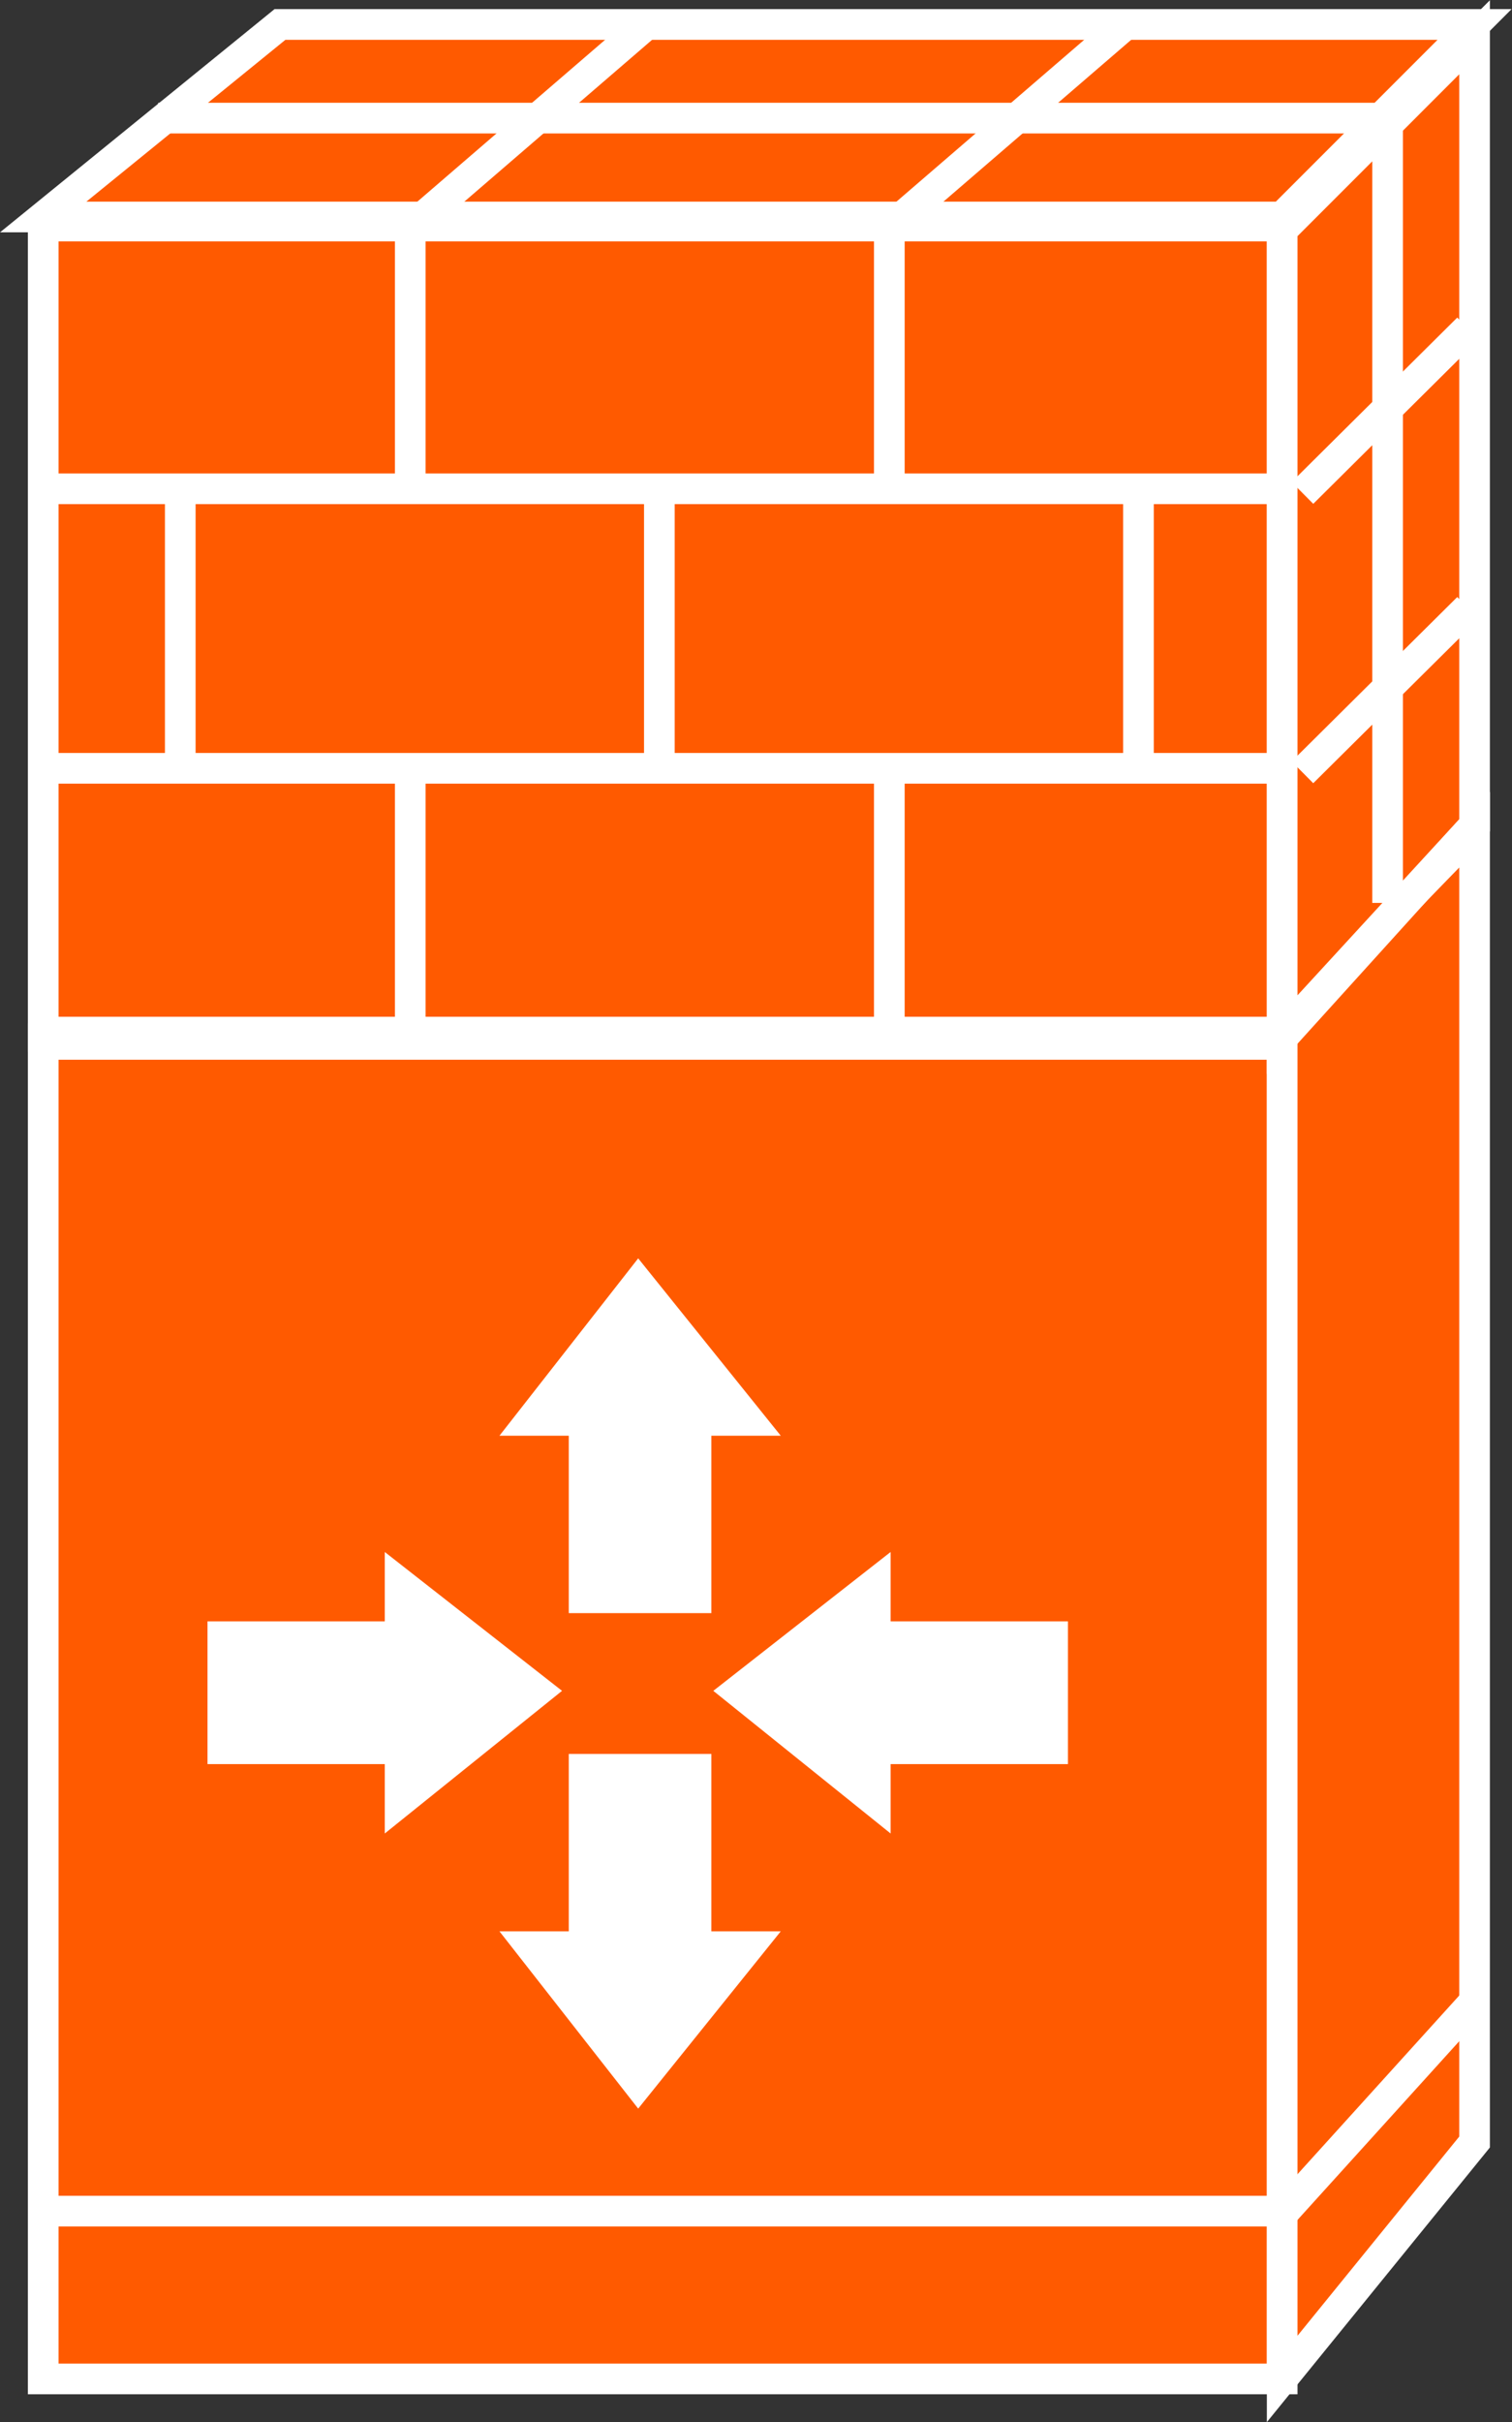 <?xml version="1.0" encoding="UTF-8" standalone="no"?>
<svg
   xmlns:dc="http://purl.org/dc/elements/1.1/"
   xmlns:cc="http://creativecommons.org/ns#"
   xmlns:rdf="http://www.w3.org/1999/02/22-rdf-syntax-ns#"
   xmlns:svg="http://www.w3.org/2000/svg"
   xmlns="http://www.w3.org/2000/svg"
   viewBox="0 0 26.293 42.093"
   height="42.093"
   width="26.293"
   xml:space="preserve"
   id="svg2"
   version="1.1"><rect x="0" y="0" width="26.293" height="42.093" fill="#333333" stroke="none"/><defs
     id="defs6" /><g
     transform="matrix(1.333,0,0,-1.333,0,42.093)"
     id="g10"><g
       transform="scale(0.1)"
       id="g12"><path
         id="path14"
         style="fill:#FF5A00;fill-opacity:1;fill-rule:nonzero;stroke:none"
         d="m 5.637,5.637 h 161.629 v 174.723 H 5.637 Z" /><path
         id="path16"
         style="fill:none;stroke:#ffffff;stroke-width:4;stroke-linecap:butt;stroke-linejoin:miter;stroke-miterlimit:4;stroke-dasharray:none;stroke-opacity:1"
         d="M 167.266,5.637 V 180.359 H 5.637 V 5.637 Z" /><path
         id="path18"
         style="fill:#FF5A00;fill-opacity:1;fill-rule:nonzero;stroke:none"
         d="m 5.637,180.652 h 161.629 V 286.308 H 5.637 Z" /><path
         id="path20"
         style="fill:none;stroke:#ffffff;stroke-width:4;stroke-linecap:butt;stroke-linejoin:miter;stroke-miterlimit:4;stroke-dasharray:none;stroke-opacity:1"
         d="M 167.266,180.652 V 286.309 H 5.637 V 180.652 Z" /><path
         id="path22"
         style="fill:#FF5A00;fill-opacity:1;fill-rule:nonzero;stroke:none"
         d="M 5.637,287.488 36.523,312.586 H 192.363 L 167.266,287.488 H 5.637" /><path
         id="path24"
         style="fill:none;stroke:#ffffff;stroke-width:4;stroke-linecap:butt;stroke-linejoin:miter;stroke-miterlimit:4;stroke-dasharray:none;stroke-opacity:1"
         d="M 5.637,287.488 36.523,312.586 H 192.363 l -25.097,-25.098 z" /><path
         id="path26"
         style="fill:#FF5A00;fill-opacity:1;fill-rule:nonzero;stroke:none"
         d="M 167.266,5.637 192.363,36.523 V 207.605 L 167.266,181.797 V 5.637" /><path
         id="path28"
         style="fill:none;stroke:#ffffff;stroke-width:4;stroke-linecap:butt;stroke-linejoin:miter;stroke-miterlimit:4;stroke-dasharray:none;stroke-opacity:1"
         d="M 167.266,5.637 192.363,36.523 V 207.605 l -25.097,-25.808 z" /><path
         id="path30"
         style="fill:#FF5A00;fill-opacity:1;fill-rule:nonzero;stroke:none"
         d="m 167.266,180.891 25.097,27.3 V 310.918 L 167.266,285.82 V 180.891" /><path
         id="path32"
         style="fill:none;stroke:#ffffff;stroke-width:4;stroke-linecap:butt;stroke-linejoin:miter;stroke-miterlimit:4;stroke-dasharray:none;stroke-opacity:1"
         d="m 167.266,180.891 25.097,27.3 V 310.918 L 167.266,285.82 Z" /><path
         id="path34"
         style="fill:#FF5A00;fill-opacity:1;fill-rule:nonzero;stroke:none"
         d="M 5.723,27.512 H 166.633" /><path
         id="path36"
         style="fill:none;stroke:#ffffff;stroke-width:4;stroke-linecap:butt;stroke-linejoin:miter;stroke-miterlimit:4;stroke-dasharray:none;stroke-opacity:1"
         d="M 5.723,27.512 H 166.633" /><path
         id="path38"
         style="fill:#FF5A00;fill-opacity:1;fill-rule:nonzero;stroke:none"
         d="M 5.723,181.223 H 166.633" /><path
         id="path40"
         style="fill:none;stroke:#ffffff;stroke-width:4;stroke-linecap:butt;stroke-linejoin:miter;stroke-miterlimit:4;stroke-dasharray:none;stroke-opacity:1"
         d="M 5.723,181.223 H 166.633" /><path
         id="path42"
         style="fill:#ffffff;fill-opacity:1;fill-rule:nonzero;stroke:none"
         d="M 74.199,87.117 V 63.992 H 65.156 L 83.254,40.879 101.855,63.992 h -9.054 v 23.125 H 74.199" /><path
         id="path44"
         style="fill:#ffffff;fill-opacity:1;fill-rule:nonzero;stroke:none"
         d="m 74.199,105.477 v 23.125 h -9.043 l 18.098,23.125 18.601,-23.125 H 92.801 V 105.477 H 74.199" /><path
         id="path46"
         style="fill:#ffffff;fill-opacity:1;fill-rule:nonzero;stroke:none"
         d="m 27.07,104.402 h 23.125 v 9.043 L 73.32,95.344 50.195,76.746 v 9.047 h -23.125 v 18.609" /><path
         id="path48"
         style="fill:#ffffff;fill-opacity:1;fill-rule:nonzero;stroke:none"
         d="m 139.316,104.402 h -23.132 v 9.043 L 93.055,95.344 116.184,76.746 v 9.047 h 23.132 v 18.609" /><path
         id="path50"
         style="fill:#FF5A00;fill-opacity:1;fill-rule:nonzero;stroke:none"
         d="M 167.266,252.051 H 5.637" /><path
         id="path52"
         style="fill:none;stroke:#ffffff;stroke-width:4;stroke-linecap:butt;stroke-linejoin:miter;stroke-miterlimit:4;stroke-dasharray:none;stroke-opacity:1"
         d="M 167.266,252.051 H 5.637" /><path
         id="path54"
         style="fill:#FF5A00;fill-opacity:1;fill-rule:nonzero;stroke:none"
         d="M 182.266,300.379 H 20.637" /><path
         id="path56"
         style="fill:none;stroke:#ffffff;stroke-width:4;stroke-linecap:butt;stroke-linejoin:miter;stroke-miterlimit:4;stroke-dasharray:none;stroke-opacity:1"
         d="M 182.266,300.379 H 20.637" /><path
         id="path58"
         style="fill:#FF5A00;fill-opacity:1;fill-rule:nonzero;stroke:none"
         d="M 167.266,215.613 H 5.637" /><path
         id="path60"
         style="fill:none;stroke:#ffffff;stroke-width:4;stroke-linecap:butt;stroke-linejoin:miter;stroke-miterlimit:4;stroke-dasharray:none;stroke-opacity:1"
         d="M 167.266,215.613 H 5.637" /><path
         id="path62"
         style="fill:#FF5A00;fill-opacity:1;fill-rule:nonzero;stroke:none"
         d="M 191.516,272.957 169.91,251.512" /><path
         id="path64"
         style="fill:none;stroke:#ffffff;stroke-width:4;stroke-linecap:butt;stroke-linejoin:miter;stroke-miterlimit:4;stroke-dasharray:none;stroke-opacity:1"
         d="M 191.516,272.957 169.91,251.512" /><path
         id="path66"
         style="fill:#FF5A00;fill-opacity:1;fill-rule:nonzero;stroke:none"
         d="M 191.516,236.523 169.91,215.09" /><path
         id="path68"
         style="fill:none;stroke:#ffffff;stroke-width:4;stroke-linecap:butt;stroke-linejoin:miter;stroke-miterlimit:4;stroke-dasharray:none;stroke-opacity:1"
         d="M 191.516,236.523 169.91,215.09" /><path
         id="path70"
         style="fill:#FF5A00;fill-opacity:1;fill-rule:nonzero;stroke:none"
         d="M 181.016,299.383 V 198.066" /><path
         id="path72"
         style="fill:none;stroke:#ffffff;stroke-width:4;stroke-linecap:butt;stroke-linejoin:miter;stroke-miterlimit:4;stroke-dasharray:none;stroke-opacity:1"
         d="M 181.016,299.383 V 198.066" /><path
         id="path74"
         style="fill:#FF5A00;fill-opacity:1;fill-rule:nonzero;stroke:none"
         d="M 53.516,285.438 V 252.371" /><path
         id="path76"
         style="fill:none;stroke:#ffffff;stroke-width:4;stroke-linecap:butt;stroke-linejoin:miter;stroke-miterlimit:4;stroke-dasharray:none;stroke-opacity:1"
         d="M 53.516,285.438 V 252.371" /><path
         id="path78"
         style="fill:#FF5A00;fill-opacity:1;fill-rule:nonzero;stroke:none"
         d="M 116.016,285.438 V 252.371" /><path
         id="path80"
         style="fill:none;stroke:#ffffff;stroke-width:4;stroke-linecap:butt;stroke-linejoin:miter;stroke-miterlimit:4;stroke-dasharray:none;stroke-opacity:1"
         d="M 116.016,285.438 V 252.371" /><path
         id="path82"
         style="fill:#FF5A00;fill-opacity:1;fill-rule:nonzero;stroke:none"
         d="M 53.516,213.816 V 180.754" /><path
         id="path84"
         style="fill:none;stroke:#ffffff;stroke-width:4;stroke-linecap:butt;stroke-linejoin:miter;stroke-miterlimit:4;stroke-dasharray:none;stroke-opacity:1"
         d="M 53.516,213.816 V 180.754" /><path
         id="path86"
         style="fill:#FF5A00;fill-opacity:1;fill-rule:nonzero;stroke:none"
         d="M 116.016,213.816 V 180.754" /><path
         id="path88"
         style="fill:none;stroke:#ffffff;stroke-width:4;stroke-linecap:butt;stroke-linejoin:miter;stroke-miterlimit:4;stroke-dasharray:none;stroke-opacity:1"
         d="M 116.016,213.816 V 180.754" /><path
         id="path90"
         style="fill:#FF5A00;fill-opacity:1;fill-rule:nonzero;stroke:none"
         d="M 86.016,250.438 V 217.371" /><path
         id="path92"
         style="fill:none;stroke:#ffffff;stroke-width:4;stroke-linecap:butt;stroke-linejoin:miter;stroke-miterlimit:4;stroke-dasharray:none;stroke-opacity:1"
         d="M 86.016,250.438 V 217.371" /><path
         id="path94"
         style="fill:#FF5A00;fill-opacity:1;fill-rule:nonzero;stroke:none"
         d="M 23.516,250.438 V 217.371" /><path
         id="path96"
         style="fill:none;stroke:#ffffff;stroke-width:4;stroke-linecap:butt;stroke-linejoin:miter;stroke-miterlimit:4;stroke-dasharray:none;stroke-opacity:1"
         d="M 23.516,250.438 V 217.371" /><path
         id="path98"
         style="fill:#FF5A00;fill-opacity:1;fill-rule:nonzero;stroke:none"
         d="M 148.516,250.438 V 217.371" /><path
         id="path100"
         style="fill:none;stroke:#ffffff;stroke-width:4;stroke-linecap:butt;stroke-linejoin:miter;stroke-miterlimit:4;stroke-dasharray:none;stroke-opacity:1"
         d="M 148.516,250.438 V 217.371" /><path
         id="path102"
         style="fill:#FF5A00;fill-opacity:1;fill-rule:nonzero;stroke:none"
         d="M 84.734,312.938 53.516,286.047" /><path
         id="path104"
         style="fill:none;stroke:#ffffff;stroke-width:4;stroke-linecap:butt;stroke-linejoin:miter;stroke-miterlimit:4;stroke-dasharray:none;stroke-opacity:1"
         d="M 84.734,312.938 53.516,286.047" /><path
         id="path106"
         style="fill:#FF5A00;fill-opacity:1;fill-rule:nonzero;stroke:none"
         d="M 147.234,312.938 116.016,286.047" /><path
         id="path108"
         style="fill:none;stroke:#ffffff;stroke-width:4;stroke-linecap:butt;stroke-linejoin:miter;stroke-miterlimit:4;stroke-dasharray:none;stroke-opacity:1"
         d="M 147.234,312.938 116.016,286.047" /><path
         id="path110"
         style="fill:none;stroke:#ffffff;stroke-width:4;stroke-linecap:butt;stroke-linejoin:miter;stroke-miterlimit:4;stroke-dasharray:none;stroke-opacity:1"
         d="M 192.363,208.191 166.484,179.617 H 5.574" /><path
         id="path112"
         style="fill:#FF5A00;fill-opacity:1;fill-rule:nonzero;stroke:none"
         d="M 192.363,54.852 166.484,26.277" /><path
         id="path114"
         style="fill:none;stroke:#ffffff;stroke-width:4;stroke-linecap:butt;stroke-linejoin:miter;stroke-miterlimit:4;stroke-dasharray:none;stroke-opacity:1"
         d="M 192.363,54.852 166.484,26.277" /></g></g></svg>